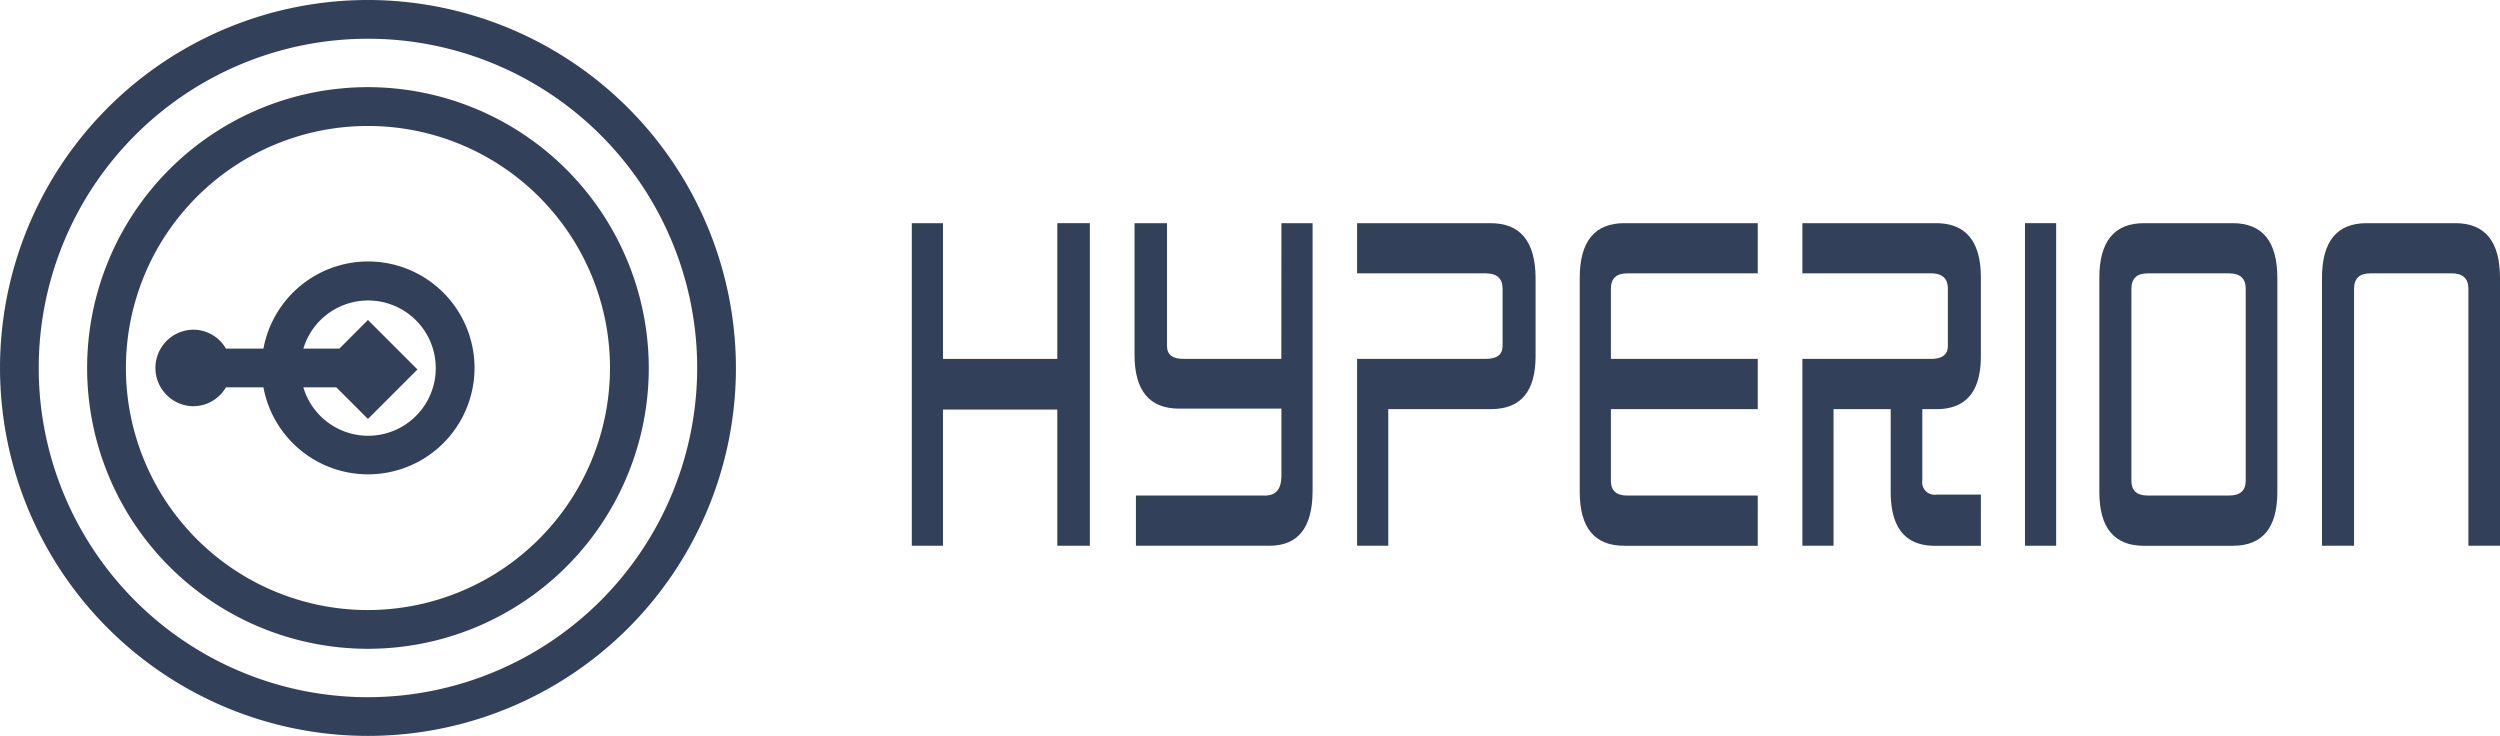 <svg xmlns="http://www.w3.org/2000/svg" width="136.342" height="40.135" viewBox="0 0 136.342 40.135"><defs><style>.a{isolation:isolate;}.b{fill:#334059;}</style></defs><g class="a"><path class="b" d="M1014.267,61.848h-6.235v-7.4h-1.7V72.038h1.7V64.611h6.235v7.427h1.775V54.446h-1.775Z" transform="translate(-956.605 -42.275)"/><path class="b" d="M1026.106,61.847h-5.349q-.887,0-.887-.709V54.446H1018.1v7.173q0,2.942,2.433,2.941h5.577v3.727q-.026,1.014-.887,1.014h-7.047v2.738h7.276q2.358,0,2.358-2.991v-14.6h-1.7Z" transform="translate(-956.226 -42.275)"/><path class="b" d="M1037.135,54.446h-7.275v2.737h7.021q.912,0,.913.837v3.118q0,.709-.913.709h-7.021V72.039h1.7V64.586h5.651q2.383-.025,2.383-2.89V57.412Q1039.568,54.446,1037.135,54.446Z" transform="translate(-955.848 -42.275)"/><path class="b" d="M1041.623,57.437V69.1q0,2.94,2.434,2.941h7.276V69.3h-7.123q-.889,0-.887-.811v-3.9h8.01V61.847h-8.01V58.02q0-.836.887-.837h7.123V54.446h-7.276Q1041.623,54.446,1041.623,57.437Z" transform="translate(-955.47 -42.275)"/><path class="b" d="M1060.663,54.446h-7.275v2.737h7.021q.912,0,.913.837v3.118q0,.709-.913.709h-7.021V72.039h1.7V64.586h3.117V69.1q0,2.94,2.409,2.941h2.509V69.25h-2.434a.672.672,0,0,1-.76-.761v-3.9h.81q2.383-.025,2.383-2.89V57.412Q1063.121,54.446,1060.663,54.446Z" transform="translate(-955.092 -42.275)"/><path class="b" d="M1065.15,72.038h1.7V54.446h-1.7Z" transform="translate(-954.714 -42.275)"/><path class="b" d="M1076.354,54.446h-4.842q-2.434,0-2.433,2.991V69.1q0,2.94,2.433,2.941h4.842q2.434,0,2.433-2.941V57.437Q1078.787,54.448,1076.354,54.446Zm.709,14.043q0,.811-.911.811h-4.436q-.889,0-.888-.811V58.02q0-.836.888-.837h4.436q.91,0,.911.837Z" transform="translate(-954.588 -42.275)"/><path class="b" d="M1088.118,54.446h-4.842q-2.434,0-2.433,2.991v14.6h1.749V58.02q0-.836.888-.837h4.436q.912,0,.911.837V72.039h1.724v-14.6Q1090.551,54.448,1088.118,54.446Z" transform="translate(-954.209 -42.275)"/><path class="b" d="M978.22,42.654a20.067,20.067,0,1,0,20.068,20.068A20.09,20.09,0,0,0,978.22,42.654Zm0,38.023a17.955,17.955,0,1,1,17.955-17.955A17.976,17.976,0,0,1,978.22,80.677Z" transform="translate(-958.153 -42.654)"/><path class="b" d="M978.072,47.259a15.315,15.315,0,1,0,15.315,15.315A15.333,15.333,0,0,0,978.072,47.259Zm0,28.517a13.2,13.2,0,1,1,13.2-13.2A13.217,13.217,0,0,1,978.072,75.776Z" transform="translate(-958.005 -42.506)"/><path class="b" d="M977.956,56.469a5.811,5.811,0,0,0-5.7,4.752h-2.046a2.057,2.057,0,0,0-1.758-1.031,2.086,2.086,0,0,0,0,4.173,2.056,2.056,0,0,0,1.758-1.03h2.045a5.805,5.805,0,1,0,5.7-6.864Zm0,9.506a3.689,3.689,0,0,1-3.524-2.641h1.8l1.724,1.725,2.7-2.7-2.7-2.7L976.4,61.221h-1.967a3.689,3.689,0,1,1,3.524,4.754Z" transform="translate(-957.889 -42.21)"/></g></svg>